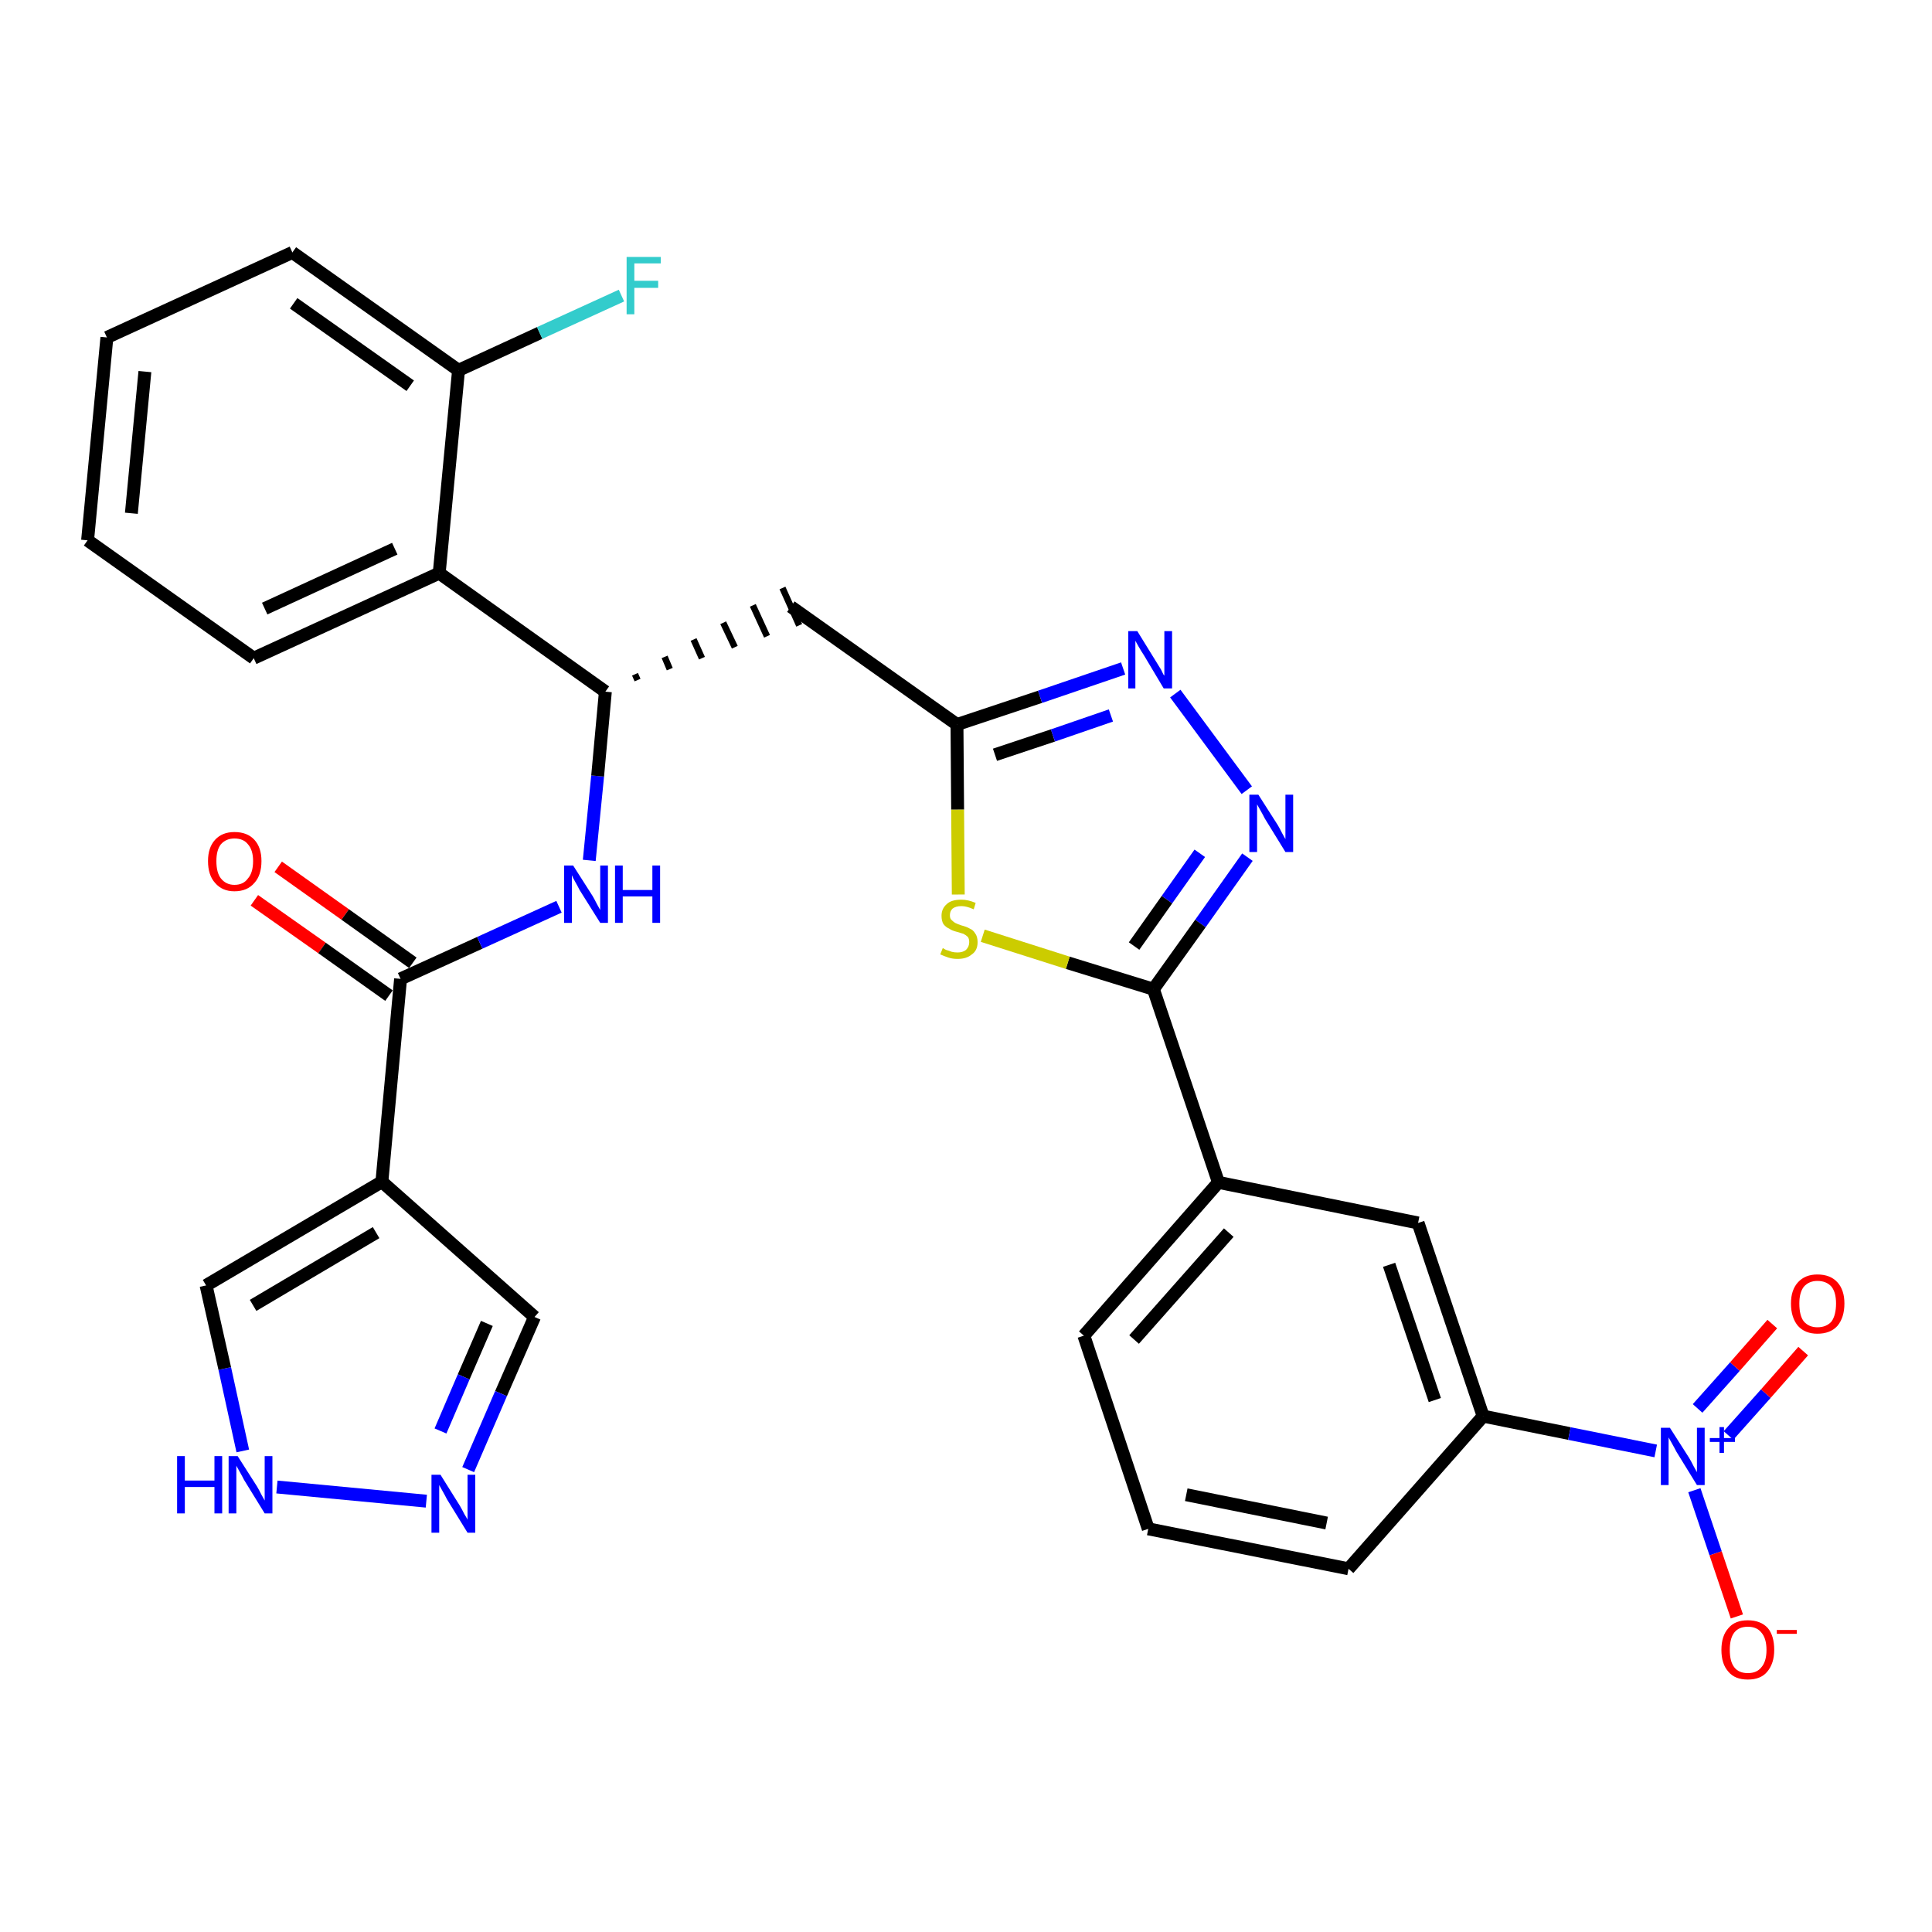 <?xml version='1.0' encoding='iso-8859-1'?>
<svg version='1.1' baseProfile='full'
              xmlns='http://www.w3.org/2000/svg'
                      xmlns:rdkit='http://www.rdkit.org/xml'
                      xmlns:xlink='http://www.w3.org/1999/xlink'
                  xml:space='preserve'
width='300px' height='300px' viewBox='0 0 300 300'>
<!-- END OF HEADER -->
<path class='bond-0 atom-0 atom-1' d='M 39.5,139.8 L 50.0,147.2' style='fill:none;fill-rule:evenodd;stroke:#FF0000;stroke-width:2.0px;stroke-linecap:butt;stroke-linejoin:miter;stroke-opacity:1' />
<path class='bond-0 atom-0 atom-1' d='M 50.0,147.2 L 60.4,154.6' style='fill:none;fill-rule:evenodd;stroke:#000000;stroke-width:2.0px;stroke-linecap:butt;stroke-linejoin:miter;stroke-opacity:1' />
<path class='bond-0 atom-0 atom-1' d='M 43.2,134.6 L 53.6,142.0' style='fill:none;fill-rule:evenodd;stroke:#FF0000;stroke-width:2.0px;stroke-linecap:butt;stroke-linejoin:miter;stroke-opacity:1' />
<path class='bond-0 atom-0 atom-1' d='M 53.6,142.0 L 64.1,149.5' style='fill:none;fill-rule:evenodd;stroke:#000000;stroke-width:2.0px;stroke-linecap:butt;stroke-linejoin:miter;stroke-opacity:1' />
<path class='bond-1 atom-1 atom-2' d='M 62.2,152.0 L 74.5,146.4' style='fill:none;fill-rule:evenodd;stroke:#000000;stroke-width:2.0px;stroke-linecap:butt;stroke-linejoin:miter;stroke-opacity:1' />
<path class='bond-1 atom-1 atom-2' d='M 74.5,146.4 L 86.8,140.8' style='fill:none;fill-rule:evenodd;stroke:#0000FF;stroke-width:2.0px;stroke-linecap:butt;stroke-linejoin:miter;stroke-opacity:1' />
<path class='bond-25 atom-1 atom-26' d='M 62.2,152.0 L 59.3,183.5' style='fill:none;fill-rule:evenodd;stroke:#000000;stroke-width:2.0px;stroke-linecap:butt;stroke-linejoin:miter;stroke-opacity:1' />
<path class='bond-2 atom-2 atom-3' d='M 91.5,133.6 L 92.8,120.5' style='fill:none;fill-rule:evenodd;stroke:#0000FF;stroke-width:2.0px;stroke-linecap:butt;stroke-linejoin:miter;stroke-opacity:1' />
<path class='bond-2 atom-2 atom-3' d='M 92.8,120.5 L 94.0,107.4' style='fill:none;fill-rule:evenodd;stroke:#000000;stroke-width:2.0px;stroke-linecap:butt;stroke-linejoin:miter;stroke-opacity:1' />
<path class='bond-3 atom-3 atom-4' d='M 99.0,105.6 L 98.6,104.7' style='fill:none;fill-rule:evenodd;stroke:#000000;stroke-width:1.0px;stroke-linecap:butt;stroke-linejoin:miter;stroke-opacity:1' />
<path class='bond-3 atom-3 atom-4' d='M 104.0,103.9 L 103.2,102.0' style='fill:none;fill-rule:evenodd;stroke:#000000;stroke-width:1.0px;stroke-linecap:butt;stroke-linejoin:miter;stroke-opacity:1' />
<path class='bond-3 atom-3 atom-4' d='M 109.0,102.2 L 107.7,99.3' style='fill:none;fill-rule:evenodd;stroke:#000000;stroke-width:1.0px;stroke-linecap:butt;stroke-linejoin:miter;stroke-opacity:1' />
<path class='bond-3 atom-3 atom-4' d='M 114.1,100.5 L 112.3,96.7' style='fill:none;fill-rule:evenodd;stroke:#000000;stroke-width:1.0px;stroke-linecap:butt;stroke-linejoin:miter;stroke-opacity:1' />
<path class='bond-3 atom-3 atom-4' d='M 119.1,98.8 L 116.9,94.0' style='fill:none;fill-rule:evenodd;stroke:#000000;stroke-width:1.0px;stroke-linecap:butt;stroke-linejoin:miter;stroke-opacity:1' />
<path class='bond-3 atom-3 atom-4' d='M 124.1,97.1 L 121.5,91.3' style='fill:none;fill-rule:evenodd;stroke:#000000;stroke-width:1.0px;stroke-linecap:butt;stroke-linejoin:miter;stroke-opacity:1' />
<path class='bond-18 atom-3 atom-19' d='M 94.0,107.4 L 68.2,89.0' style='fill:none;fill-rule:evenodd;stroke:#000000;stroke-width:2.0px;stroke-linecap:butt;stroke-linejoin:miter;stroke-opacity:1' />
<path class='bond-4 atom-4 atom-5' d='M 122.8,94.2 L 148.6,112.5' style='fill:none;fill-rule:evenodd;stroke:#000000;stroke-width:2.0px;stroke-linecap:butt;stroke-linejoin:miter;stroke-opacity:1' />
<path class='bond-5 atom-5 atom-6' d='M 148.6,112.5 L 161.5,108.2' style='fill:none;fill-rule:evenodd;stroke:#000000;stroke-width:2.0px;stroke-linecap:butt;stroke-linejoin:miter;stroke-opacity:1' />
<path class='bond-5 atom-5 atom-6' d='M 161.5,108.2 L 174.4,103.8' style='fill:none;fill-rule:evenodd;stroke:#0000FF;stroke-width:2.0px;stroke-linecap:butt;stroke-linejoin:miter;stroke-opacity:1' />
<path class='bond-5 atom-5 atom-6' d='M 154.5,117.2 L 163.5,114.2' style='fill:none;fill-rule:evenodd;stroke:#000000;stroke-width:2.0px;stroke-linecap:butt;stroke-linejoin:miter;stroke-opacity:1' />
<path class='bond-5 atom-5 atom-6' d='M 163.5,114.2 L 172.5,111.1' style='fill:none;fill-rule:evenodd;stroke:#0000FF;stroke-width:2.0px;stroke-linecap:butt;stroke-linejoin:miter;stroke-opacity:1' />
<path class='bond-30 atom-18 atom-5' d='M 148.8,138.9 L 148.7,125.7' style='fill:none;fill-rule:evenodd;stroke:#CCCC00;stroke-width:2.0px;stroke-linecap:butt;stroke-linejoin:miter;stroke-opacity:1' />
<path class='bond-30 atom-18 atom-5' d='M 148.7,125.7 L 148.6,112.5' style='fill:none;fill-rule:evenodd;stroke:#000000;stroke-width:2.0px;stroke-linecap:butt;stroke-linejoin:miter;stroke-opacity:1' />
<path class='bond-6 atom-6 atom-7' d='M 182.5,107.7 L 193.6,122.7' style='fill:none;fill-rule:evenodd;stroke:#0000FF;stroke-width:2.0px;stroke-linecap:butt;stroke-linejoin:miter;stroke-opacity:1' />
<path class='bond-7 atom-7 atom-8' d='M 193.7,133.1 L 186.4,143.4' style='fill:none;fill-rule:evenodd;stroke:#0000FF;stroke-width:2.0px;stroke-linecap:butt;stroke-linejoin:miter;stroke-opacity:1' />
<path class='bond-7 atom-7 atom-8' d='M 186.4,143.4 L 179.1,153.6' style='fill:none;fill-rule:evenodd;stroke:#000000;stroke-width:2.0px;stroke-linecap:butt;stroke-linejoin:miter;stroke-opacity:1' />
<path class='bond-7 atom-7 atom-8' d='M 186.3,132.5 L 181.2,139.7' style='fill:none;fill-rule:evenodd;stroke:#0000FF;stroke-width:2.0px;stroke-linecap:butt;stroke-linejoin:miter;stroke-opacity:1' />
<path class='bond-7 atom-7 atom-8' d='M 181.2,139.7 L 176.1,146.9' style='fill:none;fill-rule:evenodd;stroke:#000000;stroke-width:2.0px;stroke-linecap:butt;stroke-linejoin:miter;stroke-opacity:1' />
<path class='bond-8 atom-8 atom-9' d='M 179.1,153.6 L 189.2,183.6' style='fill:none;fill-rule:evenodd;stroke:#000000;stroke-width:2.0px;stroke-linecap:butt;stroke-linejoin:miter;stroke-opacity:1' />
<path class='bond-17 atom-8 atom-18' d='M 179.1,153.6 L 165.8,149.5' style='fill:none;fill-rule:evenodd;stroke:#000000;stroke-width:2.0px;stroke-linecap:butt;stroke-linejoin:miter;stroke-opacity:1' />
<path class='bond-17 atom-8 atom-18' d='M 165.8,149.5 L 152.6,145.3' style='fill:none;fill-rule:evenodd;stroke:#CCCC00;stroke-width:2.0px;stroke-linecap:butt;stroke-linejoin:miter;stroke-opacity:1' />
<path class='bond-9 atom-9 atom-10' d='M 189.2,183.6 L 168.3,207.4' style='fill:none;fill-rule:evenodd;stroke:#000000;stroke-width:2.0px;stroke-linecap:butt;stroke-linejoin:miter;stroke-opacity:1' />
<path class='bond-9 atom-9 atom-10' d='M 190.8,191.4 L 176.1,208.0' style='fill:none;fill-rule:evenodd;stroke:#000000;stroke-width:2.0px;stroke-linecap:butt;stroke-linejoin:miter;stroke-opacity:1' />
<path class='bond-33 atom-17 atom-9' d='M 220.2,189.9 L 189.2,183.6' style='fill:none;fill-rule:evenodd;stroke:#000000;stroke-width:2.0px;stroke-linecap:butt;stroke-linejoin:miter;stroke-opacity:1' />
<path class='bond-10 atom-10 atom-11' d='M 168.3,207.4 L 178.3,237.4' style='fill:none;fill-rule:evenodd;stroke:#000000;stroke-width:2.0px;stroke-linecap:butt;stroke-linejoin:miter;stroke-opacity:1' />
<path class='bond-11 atom-11 atom-12' d='M 178.3,237.4 L 209.4,243.6' style='fill:none;fill-rule:evenodd;stroke:#000000;stroke-width:2.0px;stroke-linecap:butt;stroke-linejoin:miter;stroke-opacity:1' />
<path class='bond-11 atom-11 atom-12' d='M 184.2,232.1 L 206.0,236.5' style='fill:none;fill-rule:evenodd;stroke:#000000;stroke-width:2.0px;stroke-linecap:butt;stroke-linejoin:miter;stroke-opacity:1' />
<path class='bond-12 atom-12 atom-13' d='M 209.4,243.6 L 230.3,219.9' style='fill:none;fill-rule:evenodd;stroke:#000000;stroke-width:2.0px;stroke-linecap:butt;stroke-linejoin:miter;stroke-opacity:1' />
<path class='bond-13 atom-13 atom-14' d='M 230.3,219.9 L 243.7,222.6' style='fill:none;fill-rule:evenodd;stroke:#000000;stroke-width:2.0px;stroke-linecap:butt;stroke-linejoin:miter;stroke-opacity:1' />
<path class='bond-13 atom-13 atom-14' d='M 243.7,222.6 L 257.1,225.3' style='fill:none;fill-rule:evenodd;stroke:#0000FF;stroke-width:2.0px;stroke-linecap:butt;stroke-linejoin:miter;stroke-opacity:1' />
<path class='bond-16 atom-13 atom-17' d='M 230.3,219.9 L 220.2,189.9' style='fill:none;fill-rule:evenodd;stroke:#000000;stroke-width:2.0px;stroke-linecap:butt;stroke-linejoin:miter;stroke-opacity:1' />
<path class='bond-16 atom-13 atom-17' d='M 222.8,217.4 L 215.7,196.4' style='fill:none;fill-rule:evenodd;stroke:#000000;stroke-width:2.0px;stroke-linecap:butt;stroke-linejoin:miter;stroke-opacity:1' />
<path class='bond-14 atom-14 atom-15' d='M 268.4,222.9 L 274.2,216.4' style='fill:none;fill-rule:evenodd;stroke:#0000FF;stroke-width:2.0px;stroke-linecap:butt;stroke-linejoin:miter;stroke-opacity:1' />
<path class='bond-14 atom-14 atom-15' d='M 274.2,216.4 L 280.0,209.8' style='fill:none;fill-rule:evenodd;stroke:#FF0000;stroke-width:2.0px;stroke-linecap:butt;stroke-linejoin:miter;stroke-opacity:1' />
<path class='bond-14 atom-14 atom-15' d='M 263.6,218.7 L 269.4,212.2' style='fill:none;fill-rule:evenodd;stroke:#0000FF;stroke-width:2.0px;stroke-linecap:butt;stroke-linejoin:miter;stroke-opacity:1' />
<path class='bond-14 atom-14 atom-15' d='M 269.4,212.2 L 275.2,205.6' style='fill:none;fill-rule:evenodd;stroke:#FF0000;stroke-width:2.0px;stroke-linecap:butt;stroke-linejoin:miter;stroke-opacity:1' />
<path class='bond-15 atom-14 atom-16' d='M 263.1,231.4 L 266.4,241.2' style='fill:none;fill-rule:evenodd;stroke:#0000FF;stroke-width:2.0px;stroke-linecap:butt;stroke-linejoin:miter;stroke-opacity:1' />
<path class='bond-15 atom-14 atom-16' d='M 266.4,241.2 L 269.7,251.0' style='fill:none;fill-rule:evenodd;stroke:#FF0000;stroke-width:2.0px;stroke-linecap:butt;stroke-linejoin:miter;stroke-opacity:1' />
<path class='bond-19 atom-19 atom-20' d='M 68.2,89.0 L 39.4,102.2' style='fill:none;fill-rule:evenodd;stroke:#000000;stroke-width:2.0px;stroke-linecap:butt;stroke-linejoin:miter;stroke-opacity:1' />
<path class='bond-19 atom-19 atom-20' d='M 61.3,85.2 L 41.1,94.5' style='fill:none;fill-rule:evenodd;stroke:#000000;stroke-width:2.0px;stroke-linecap:butt;stroke-linejoin:miter;stroke-opacity:1' />
<path class='bond-31 atom-24 atom-19' d='M 71.2,57.5 L 68.2,89.0' style='fill:none;fill-rule:evenodd;stroke:#000000;stroke-width:2.0px;stroke-linecap:butt;stroke-linejoin:miter;stroke-opacity:1' />
<path class='bond-20 atom-20 atom-21' d='M 39.4,102.2 L 13.6,83.9' style='fill:none;fill-rule:evenodd;stroke:#000000;stroke-width:2.0px;stroke-linecap:butt;stroke-linejoin:miter;stroke-opacity:1' />
<path class='bond-21 atom-21 atom-22' d='M 13.6,83.9 L 16.6,52.4' style='fill:none;fill-rule:evenodd;stroke:#000000;stroke-width:2.0px;stroke-linecap:butt;stroke-linejoin:miter;stroke-opacity:1' />
<path class='bond-21 atom-21 atom-22' d='M 20.4,79.7 L 22.5,57.7' style='fill:none;fill-rule:evenodd;stroke:#000000;stroke-width:2.0px;stroke-linecap:butt;stroke-linejoin:miter;stroke-opacity:1' />
<path class='bond-22 atom-22 atom-23' d='M 16.6,52.4 L 45.4,39.2' style='fill:none;fill-rule:evenodd;stroke:#000000;stroke-width:2.0px;stroke-linecap:butt;stroke-linejoin:miter;stroke-opacity:1' />
<path class='bond-23 atom-23 atom-24' d='M 45.4,39.2 L 71.2,57.5' style='fill:none;fill-rule:evenodd;stroke:#000000;stroke-width:2.0px;stroke-linecap:butt;stroke-linejoin:miter;stroke-opacity:1' />
<path class='bond-23 atom-23 atom-24' d='M 45.6,47.1 L 63.7,59.9' style='fill:none;fill-rule:evenodd;stroke:#000000;stroke-width:2.0px;stroke-linecap:butt;stroke-linejoin:miter;stroke-opacity:1' />
<path class='bond-24 atom-24 atom-25' d='M 71.2,57.5 L 83.8,51.7' style='fill:none;fill-rule:evenodd;stroke:#000000;stroke-width:2.0px;stroke-linecap:butt;stroke-linejoin:miter;stroke-opacity:1' />
<path class='bond-24 atom-24 atom-25' d='M 83.8,51.7 L 96.5,45.9' style='fill:none;fill-rule:evenodd;stroke:#33CCCC;stroke-width:2.0px;stroke-linecap:butt;stroke-linejoin:miter;stroke-opacity:1' />
<path class='bond-26 atom-26 atom-27' d='M 59.3,183.5 L 83.0,204.5' style='fill:none;fill-rule:evenodd;stroke:#000000;stroke-width:2.0px;stroke-linecap:butt;stroke-linejoin:miter;stroke-opacity:1' />
<path class='bond-32 atom-30 atom-26' d='M 32.0,199.6 L 59.3,183.5' style='fill:none;fill-rule:evenodd;stroke:#000000;stroke-width:2.0px;stroke-linecap:butt;stroke-linejoin:miter;stroke-opacity:1' />
<path class='bond-32 atom-30 atom-26' d='M 39.3,202.7 L 58.4,191.4' style='fill:none;fill-rule:evenodd;stroke:#000000;stroke-width:2.0px;stroke-linecap:butt;stroke-linejoin:miter;stroke-opacity:1' />
<path class='bond-27 atom-27 atom-28' d='M 83.0,204.5 L 77.8,216.4' style='fill:none;fill-rule:evenodd;stroke:#000000;stroke-width:2.0px;stroke-linecap:butt;stroke-linejoin:miter;stroke-opacity:1' />
<path class='bond-27 atom-27 atom-28' d='M 77.8,216.4 L 72.7,228.2' style='fill:none;fill-rule:evenodd;stroke:#0000FF;stroke-width:2.0px;stroke-linecap:butt;stroke-linejoin:miter;stroke-opacity:1' />
<path class='bond-27 atom-27 atom-28' d='M 75.6,205.5 L 72.0,213.8' style='fill:none;fill-rule:evenodd;stroke:#000000;stroke-width:2.0px;stroke-linecap:butt;stroke-linejoin:miter;stroke-opacity:1' />
<path class='bond-27 atom-27 atom-28' d='M 72.0,213.8 L 68.4,222.2' style='fill:none;fill-rule:evenodd;stroke:#0000FF;stroke-width:2.0px;stroke-linecap:butt;stroke-linejoin:miter;stroke-opacity:1' />
<path class='bond-28 atom-28 atom-29' d='M 66.2,233.1 L 43.0,230.9' style='fill:none;fill-rule:evenodd;stroke:#0000FF;stroke-width:2.0px;stroke-linecap:butt;stroke-linejoin:miter;stroke-opacity:1' />
<path class='bond-29 atom-29 atom-30' d='M 37.7,225.3 L 34.9,212.5' style='fill:none;fill-rule:evenodd;stroke:#0000FF;stroke-width:2.0px;stroke-linecap:butt;stroke-linejoin:miter;stroke-opacity:1' />
<path class='bond-29 atom-29 atom-30' d='M 34.9,212.5 L 32.0,199.6' style='fill:none;fill-rule:evenodd;stroke:#000000;stroke-width:2.0px;stroke-linecap:butt;stroke-linejoin:miter;stroke-opacity:1' />
<path  class='atom-0' d='M 32.3 133.7
Q 32.3 131.6, 33.4 130.4
Q 34.5 129.2, 36.4 129.2
Q 38.4 129.2, 39.5 130.4
Q 40.6 131.6, 40.6 133.7
Q 40.6 135.9, 39.5 137.1
Q 38.4 138.4, 36.4 138.4
Q 34.5 138.4, 33.4 137.1
Q 32.3 135.9, 32.3 133.7
M 36.4 137.4
Q 37.8 137.4, 38.5 136.4
Q 39.3 135.5, 39.3 133.7
Q 39.3 132.0, 38.5 131.1
Q 37.8 130.2, 36.4 130.2
Q 35.1 130.2, 34.3 131.1
Q 33.6 132.0, 33.6 133.7
Q 33.6 135.5, 34.3 136.4
Q 35.1 137.4, 36.4 137.4
' fill='#FF0000'/>
<path  class='atom-2' d='M 89.0 134.4
L 92.0 139.1
Q 92.3 139.6, 92.7 140.4
Q 93.2 141.3, 93.2 141.3
L 93.2 134.4
L 94.4 134.4
L 94.4 143.3
L 93.2 143.3
L 90.0 138.2
Q 89.7 137.6, 89.3 136.9
Q 88.9 136.2, 88.8 135.9
L 88.8 143.3
L 87.6 143.3
L 87.6 134.4
L 89.0 134.4
' fill='#0000FF'/>
<path  class='atom-2' d='M 95.5 134.4
L 96.7 134.4
L 96.7 138.2
L 101.3 138.2
L 101.3 134.4
L 102.5 134.4
L 102.5 143.3
L 101.3 143.3
L 101.3 139.2
L 96.7 139.2
L 96.7 143.3
L 95.5 143.3
L 95.5 134.4
' fill='#0000FF'/>
<path  class='atom-6' d='M 176.6 98.0
L 179.5 102.7
Q 179.8 103.2, 180.3 104.0
Q 180.7 104.9, 180.8 104.9
L 180.8 98.0
L 182.0 98.0
L 182.0 106.9
L 180.7 106.9
L 177.6 101.7
Q 177.2 101.1, 176.8 100.4
Q 176.4 99.7, 176.3 99.5
L 176.3 106.9
L 175.2 106.9
L 175.2 98.0
L 176.6 98.0
' fill='#0000FF'/>
<path  class='atom-7' d='M 195.4 123.4
L 198.4 128.1
Q 198.7 128.6, 199.1 129.4
Q 199.6 130.3, 199.6 130.3
L 199.6 123.4
L 200.8 123.4
L 200.8 132.3
L 199.6 132.3
L 196.4 127.1
Q 196.1 126.5, 195.7 125.8
Q 195.3 125.1, 195.2 124.9
L 195.2 132.3
L 194.0 132.3
L 194.0 123.4
L 195.4 123.4
' fill='#0000FF'/>
<path  class='atom-14' d='M 259.3 221.7
L 262.3 226.4
Q 262.6 226.9, 263.0 227.7
Q 263.5 228.6, 263.5 228.6
L 263.5 221.7
L 264.7 221.7
L 264.7 230.6
L 263.5 230.6
L 260.3 225.4
Q 260.0 224.8, 259.6 224.1
Q 259.2 223.4, 259.1 223.2
L 259.1 230.6
L 257.9 230.6
L 257.9 221.7
L 259.3 221.7
' fill='#0000FF'/>
<path  class='atom-14' d='M 265.5 223.3
L 267.0 223.3
L 267.0 221.6
L 267.7 221.6
L 267.7 223.3
L 269.4 223.3
L 269.4 223.9
L 267.7 223.9
L 267.7 225.6
L 267.0 225.6
L 267.0 223.9
L 265.5 223.9
L 265.5 223.3
' fill='#0000FF'/>
<path  class='atom-15' d='M 278.1 202.4
Q 278.1 200.3, 279.2 199.1
Q 280.3 197.9, 282.2 197.9
Q 284.2 197.9, 285.3 199.1
Q 286.4 200.3, 286.4 202.4
Q 286.4 204.6, 285.3 205.9
Q 284.2 207.1, 282.2 207.1
Q 280.3 207.1, 279.2 205.9
Q 278.1 204.6, 278.1 202.4
M 282.2 206.1
Q 283.6 206.1, 284.4 205.2
Q 285.1 204.2, 285.1 202.4
Q 285.1 200.7, 284.4 199.8
Q 283.6 198.9, 282.2 198.9
Q 280.9 198.9, 280.1 199.8
Q 279.4 200.7, 279.4 202.4
Q 279.4 204.3, 280.1 205.2
Q 280.9 206.1, 282.2 206.1
' fill='#FF0000'/>
<path  class='atom-16' d='M 267.3 256.2
Q 267.3 254.0, 268.4 252.8
Q 269.4 251.6, 271.4 251.6
Q 273.4 251.6, 274.5 252.8
Q 275.5 254.0, 275.5 256.2
Q 275.5 258.3, 274.4 259.6
Q 273.4 260.8, 271.4 260.8
Q 269.4 260.8, 268.4 259.6
Q 267.3 258.4, 267.3 256.2
M 271.4 259.8
Q 272.8 259.8, 273.5 258.9
Q 274.3 258.0, 274.3 256.2
Q 274.3 254.4, 273.5 253.5
Q 272.8 252.6, 271.4 252.6
Q 270.0 252.6, 269.3 253.5
Q 268.6 254.4, 268.6 256.2
Q 268.6 258.0, 269.3 258.9
Q 270.0 259.8, 271.4 259.8
' fill='#FF0000'/>
<path  class='atom-16' d='M 275.9 253.1
L 279.0 253.1
L 279.0 253.7
L 275.9 253.7
L 275.9 253.1
' fill='#FF0000'/>
<path  class='atom-18' d='M 146.4 147.2
Q 146.5 147.3, 146.9 147.5
Q 147.3 147.6, 147.8 147.8
Q 148.2 147.9, 148.7 147.9
Q 149.5 147.9, 150.0 147.5
Q 150.5 147.0, 150.5 146.3
Q 150.5 145.8, 150.3 145.5
Q 150.0 145.2, 149.6 145.0
Q 149.3 144.9, 148.6 144.7
Q 147.8 144.5, 147.4 144.2
Q 146.9 144.0, 146.5 143.5
Q 146.2 143.0, 146.2 142.2
Q 146.2 141.1, 147.0 140.4
Q 147.7 139.7, 149.3 139.7
Q 150.3 139.7, 151.5 140.2
L 151.2 141.2
Q 150.1 140.7, 149.3 140.7
Q 148.4 140.7, 147.9 141.1
Q 147.5 141.5, 147.5 142.1
Q 147.5 142.6, 147.7 142.8
Q 148.0 143.1, 148.3 143.3
Q 148.7 143.5, 149.3 143.7
Q 150.1 143.9, 150.6 144.2
Q 151.1 144.4, 151.4 144.9
Q 151.8 145.4, 151.8 146.3
Q 151.8 147.6, 150.9 148.2
Q 150.1 148.9, 148.7 148.9
Q 147.9 148.9, 147.3 148.7
Q 146.7 148.5, 146.0 148.2
L 146.4 147.2
' fill='#CCCC00'/>
<path  class='atom-25' d='M 97.3 39.9
L 102.6 39.9
L 102.6 40.9
L 98.5 40.9
L 98.5 43.6
L 102.2 43.6
L 102.2 44.7
L 98.5 44.7
L 98.5 48.8
L 97.3 48.8
L 97.3 39.9
' fill='#33CCCC'/>
<path  class='atom-28' d='M 68.4 229.0
L 71.4 233.8
Q 71.7 234.3, 72.1 235.1
Q 72.6 235.9, 72.6 236.0
L 72.6 229.0
L 73.8 229.0
L 73.8 238.0
L 72.6 238.0
L 69.4 232.8
Q 69.1 232.2, 68.7 231.5
Q 68.3 230.8, 68.2 230.6
L 68.2 238.0
L 67.0 238.0
L 67.0 229.0
L 68.4 229.0
' fill='#0000FF'/>
<path  class='atom-29' d='M 27.5 226.1
L 28.7 226.1
L 28.7 229.9
L 33.3 229.9
L 33.3 226.1
L 34.5 226.1
L 34.5 235.0
L 33.3 235.0
L 33.3 230.9
L 28.7 230.9
L 28.7 235.0
L 27.5 235.0
L 27.5 226.1
' fill='#0000FF'/>
<path  class='atom-29' d='M 36.9 226.1
L 39.9 230.8
Q 40.2 231.3, 40.6 232.1
Q 41.1 233.0, 41.1 233.0
L 41.1 226.1
L 42.3 226.1
L 42.3 235.0
L 41.1 235.0
L 37.9 229.8
Q 37.6 229.2, 37.2 228.5
Q 36.8 227.8, 36.7 227.6
L 36.7 235.0
L 35.5 235.0
L 35.5 226.1
L 36.9 226.1
' fill='#0000FF'/>
</svg>
